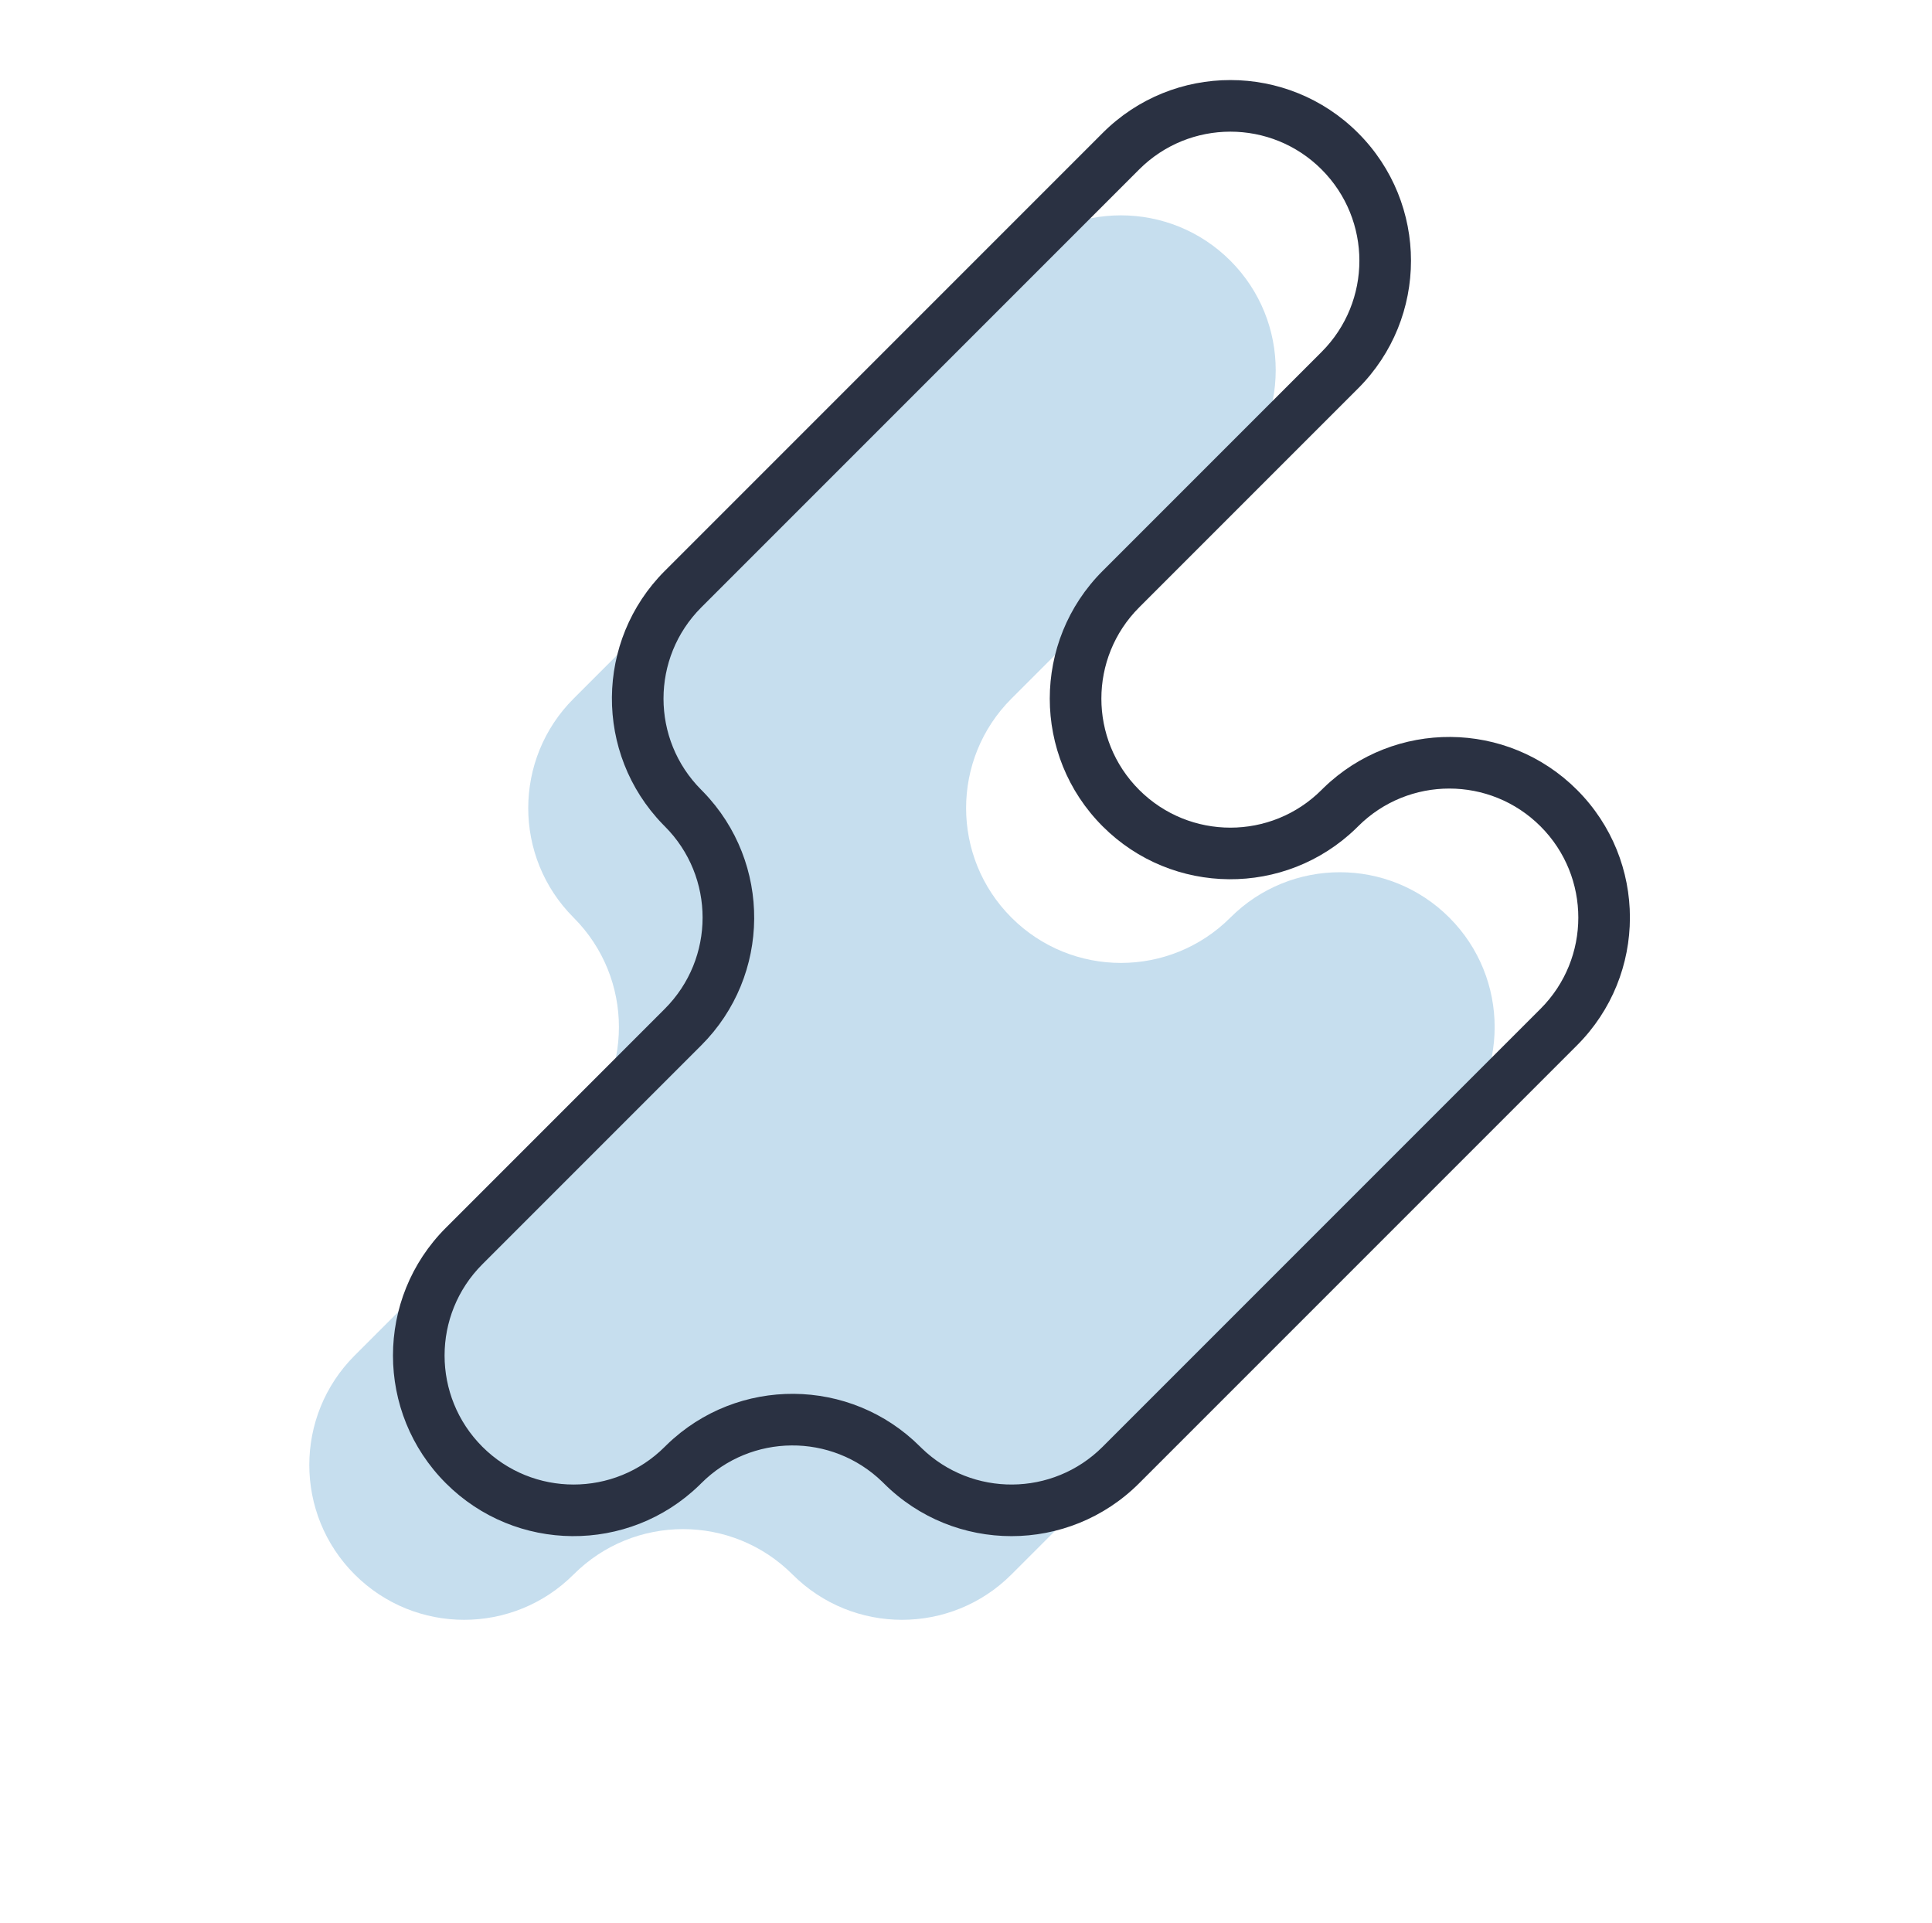 <svg xmlns="http://www.w3.org/2000/svg" width="208" height="207" viewBox="0 0 208 207">
    <g fill="none" fill-rule="evenodd">
        <g>
            <g>
                <path fill="#C6DEEE" d="M50 83.333c-9.206 0-16.667-7.464-16.667-16.666V33.333c0-9.205-7.46-16.666-16.666-16.666S0 24.127 0 33.333V100c0 9.203 7.461 16.667 16.667 16.667 9.205 0 16.666 7.46 16.666 16.666v33.334c0 9.202 7.461 16.666 16.667 16.666 9.206 0 16.667-7.464 16.667-16.666 0-9.206 7.46-16.667 16.666-16.667S100 142.536 100 133.333V66.667C100 57.46 92.539 50 83.333 50c-9.205 0-16.666 7.461-16.666 16.667 0 9.202-7.461 16.666-16.667 16.666z" transform="translate(93 -750) rotate(45 -891.022 424.882)"/>
                <path fill="#2A3142" fill-rule="nonzero" d="M16.667-2.778c-10.74 0-19.445 8.705-19.445 19.445v66.666c0 10.63 8.533 19.27 19.123 19.442l.322.003c7.671 0 13.889 6.217 13.889 13.889V150c0 10.738 8.705 19.444 19.444 19.444 10.631 0 19.27-8.533 19.442-19.122l.002-.322c0-7.595 6.094-13.764 13.66-13.887l.23-.002c10.738 0 19.444-8.707 19.444-19.444V50c0-10.74-8.705-19.444-19.445-19.444-10.632 0-19.27 8.531-19.442 19.122L63.89 50c0 7.67-6.219 13.889-13.889 13.889-7.67 0-13.889-6.22-13.889-13.889V16.667c0-10.74-8.705-19.445-19.444-19.445zm0 5.556c7.671 0 13.889 6.217 13.889 13.889V50c0 10.738 8.705 19.444 19.444 19.444 10.631 0 19.27-8.533 19.442-19.122l.002-.322c0-7.671 6.218-13.889 13.89-13.889 7.67 0 13.888 6.218 13.888 13.889v66.667c0 7.593-6.095 13.764-13.659 13.887l-.23.002c-10.632 0-19.27 8.531-19.442 19.122l-.002.322c0 7.67-6.219 13.889-13.889 13.889-7.67 0-13.889-6.22-13.889-13.889v-33.333c0-10.633-8.531-19.27-19.123-19.442l-.321-.003c-7.67 0-13.89-6.219-13.89-13.889V16.667c0-7.672 6.218-13.89 13.89-13.89z" transform="translate(93 -750) rotate(45 -891.022 424.882)"/>
            </g>
        </g>
    </g>
</svg>
